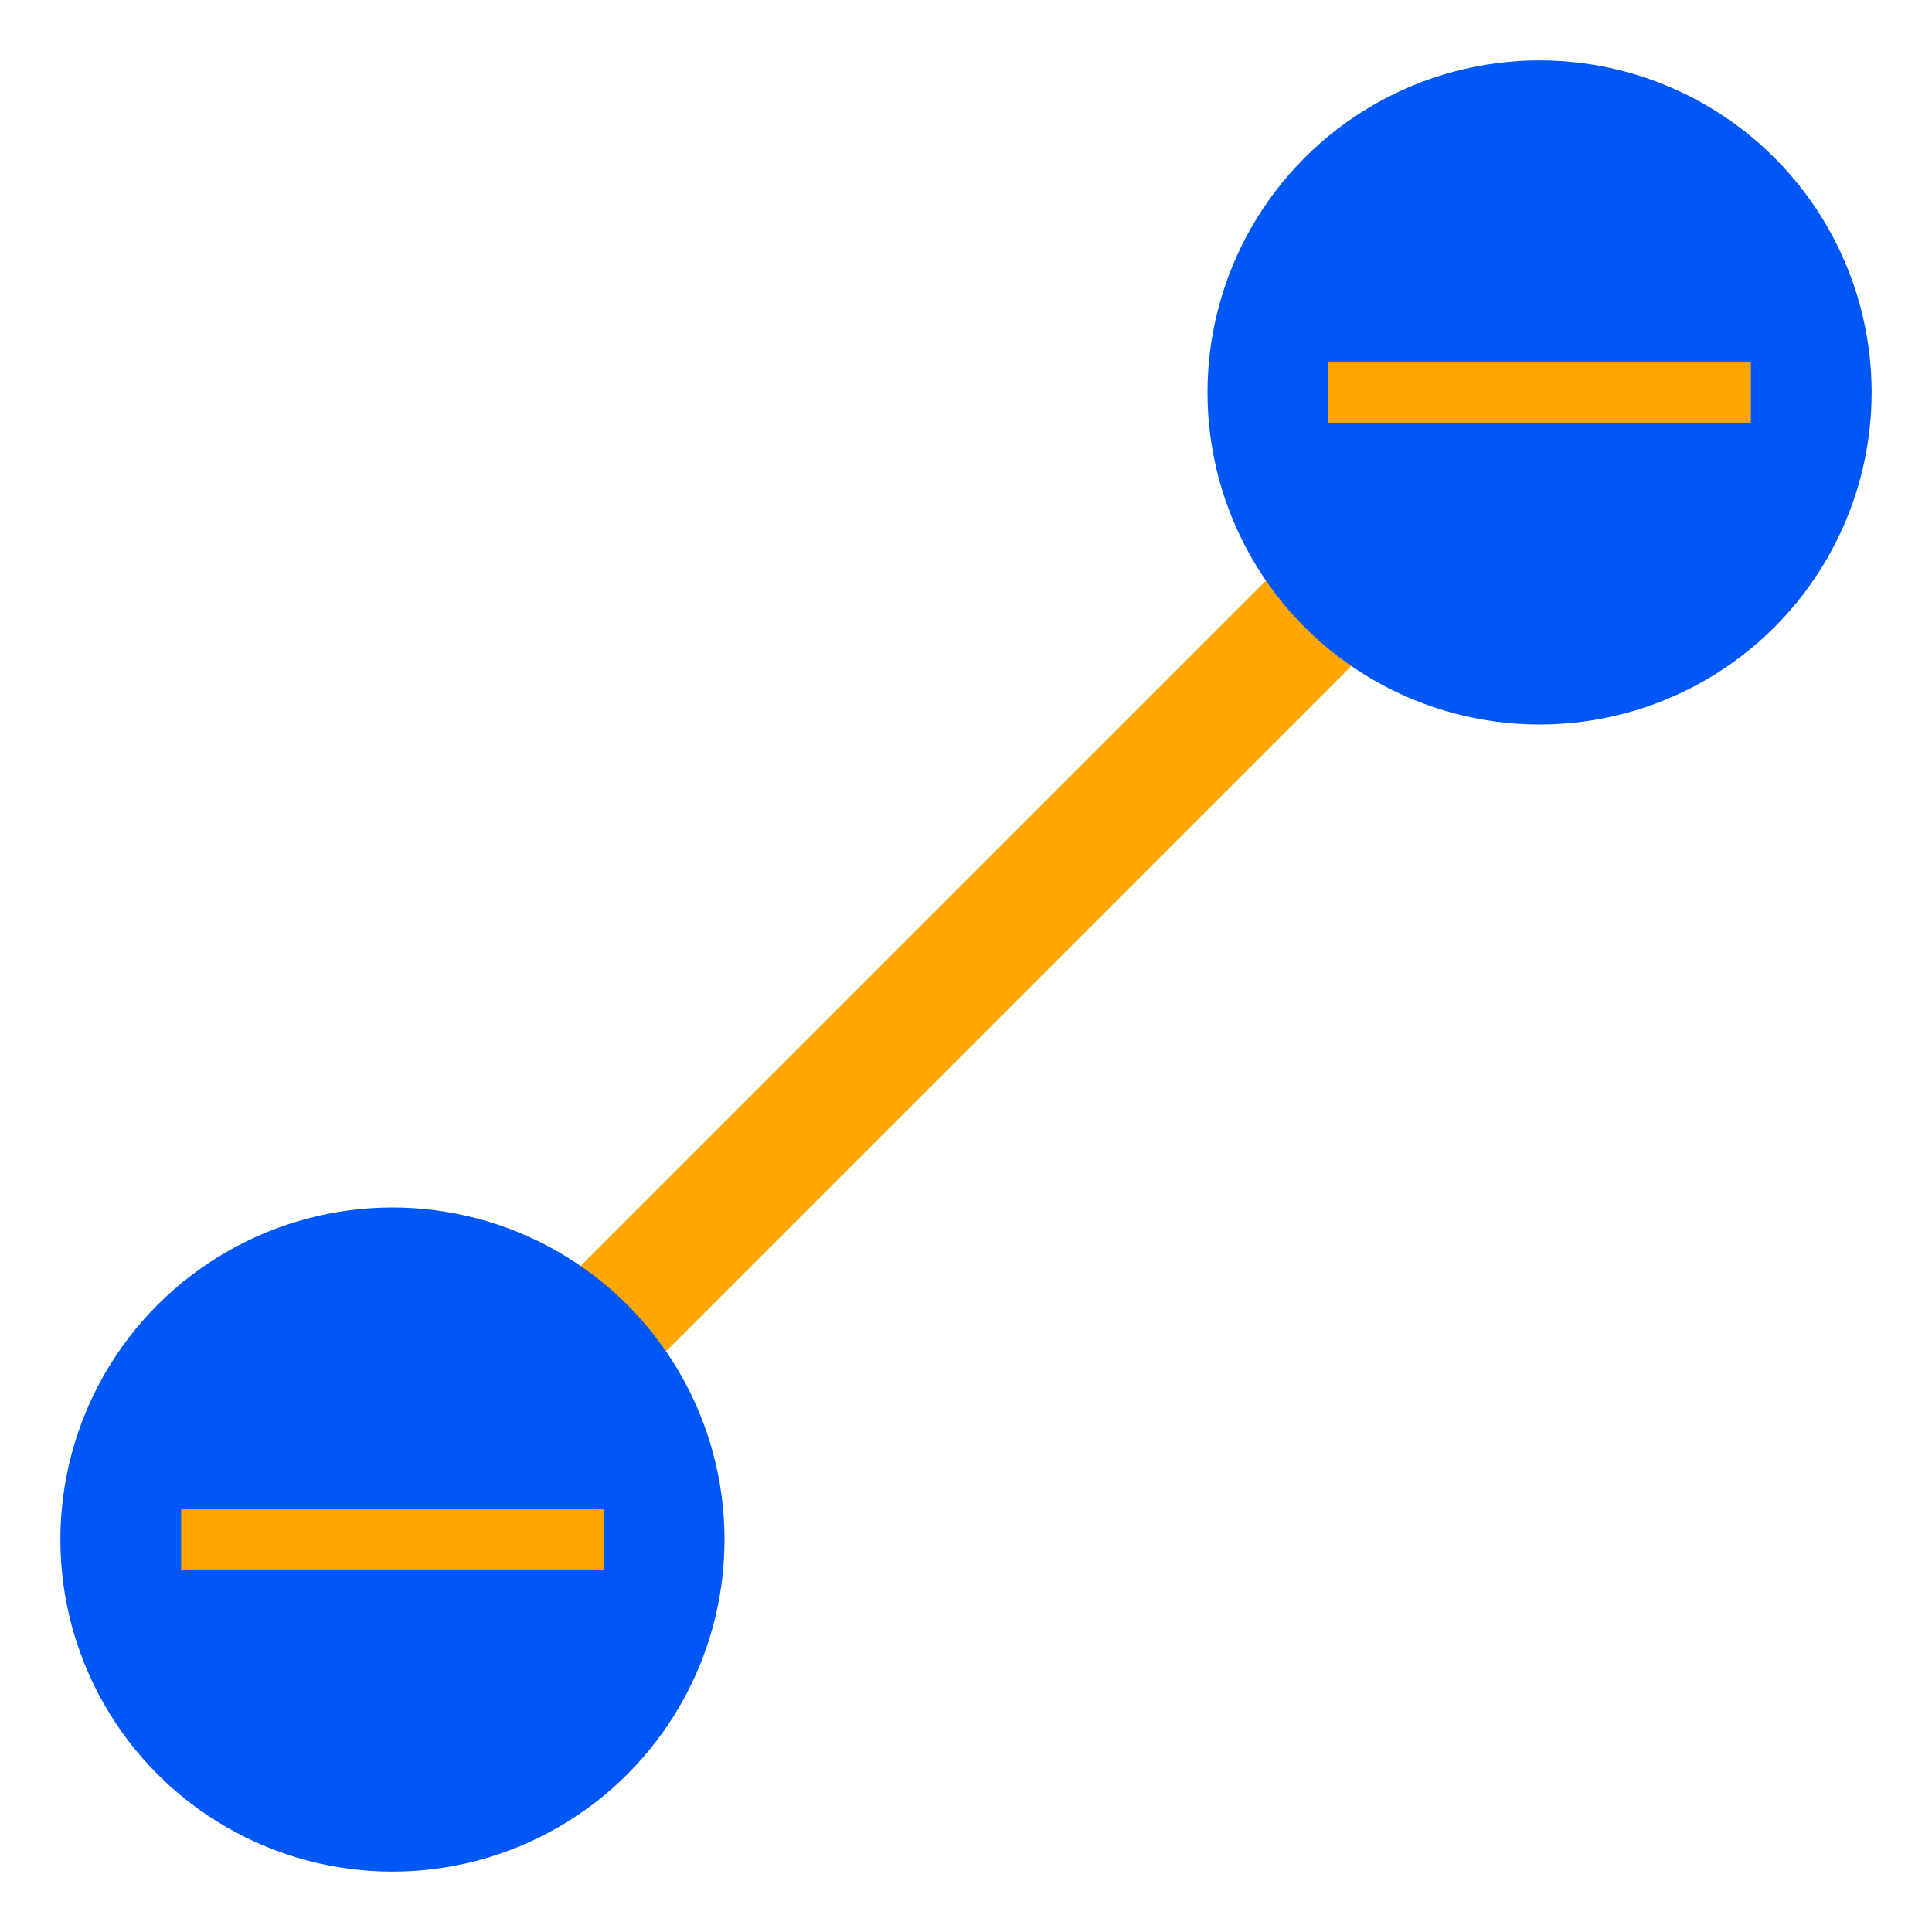<?xml version="1.0" encoding="UTF-8" standalone="no"?>
<!-- Created with Inkscape (http://www.inkscape.org/) -->

<svg
   width="32"
   height="32"
   viewBox="0 0 32 32"
   version="1.1"
   id="svg1"
   inkscape:version="1.4.2 (ebf0e94, 2025-05-08)"
   xml:space="preserve"
   sodipodi:docname="tether_minus_minus.svg"
   xmlns:inkscape="http://www.inkscape.org/namespaces/inkscape"
   xmlns:sodipodi="http://sodipodi.sourceforge.net/DTD/sodipodi-0.dtd"
   xmlns:xlink="http://www.w3.org/1999/xlink"
   xmlns="http://www.w3.org/2000/svg"
   xmlns:svg="http://www.w3.org/2000/svg"><style
     id="style11">.minusSymbol { fill:#ffa700; }
.plusSymbol { 
    fill:#0058ff;
}
.plus { fill:#c68200; }
.minus { fill:#0057f8; }
.path { fill:#ffa700; }
</style><sodipodi:namedview
     id="namedview1"
     pagecolor="#ffffff"
     bordercolor="#666666"
     borderopacity="1.0"
     inkscape:showpageshadow="2"
     inkscape:pageopacity="0.0"
     inkscape:pagecheckerboard="0"
     inkscape:deskcolor="#d1d1d1"
     inkscape:document-units="px"
     inkscape:zoom="32"
     inkscape:cx="12.921875"
     inkscape:cy="15.046875"
     inkscape:window-width="2194"
     inkscape:window-height="1163"
     inkscape:window-x="1912"
     inkscape:window-y="-8"
     inkscape:window-maximized="1"
     inkscape:current-layer="layer1"
     showgrid="true"><inkscape:grid
       id="grid1"
       units="px"
       originx="0"
       originy="0"
       spacingx="1"
       spacingy="1"
       empcolor="#3f3fff"
       empopacity="0.251"
       color="#3f3fff"
       opacity="0.125"
       empspacing="4"
       enabled="true"
       visible="true" /><inkscape:grid
       id="grid2"
       units="px"
       originx="0"
       originy="0"
       spacingx="0.5"
       spacingy="0.5"
       empcolor="#3f3fff"
       empopacity="0"
       color="#3f3fff"
       opacity="0.035"
       empspacing="4"
       enabled="true"
       visible="true" /></sodipodi:namedview><defs
     id="defs1"><clipPath
       clipPathUnits="userSpaceOnUse"
       id="clipPath5"><path
         id="path5"
         style="fill:#000000;fill-opacity:1;stroke:none;stroke-width:0.808;stroke-linecap:round"
         d="M 14,0 V 14 H 0 v 4 h 14 v 14 h 4 V 18 H 32 V 14 H 18 V 0 Z" /></clipPath><clipPath
       clipPathUnits="userSpaceOnUse"
       id="clipPath70"><path
         style="fill:#000000;fill-opacity:1;stroke:none;stroke-width:1px;stroke-linecap:butt;stroke-linejoin:miter;stroke-opacity:1"
         d="m 0,22 h 14 v 6 h 4 V 22 H 32 V 32 H 0 Z"
         id="path70" /></clipPath><clipPath
       clipPathUnits="userSpaceOnUse"
       id="clipPath73"><path
         id="path73"
         style="fill:#000000;fill-opacity:1;stroke:none;stroke-width:1px;stroke-linecap:butt;stroke-linejoin:miter;stroke-opacity:1"
         d="m 0,0 v 11 h 16 v 5 H 32 V 0 Z M 16,16 H 0 V 32 H 32 V 21 H 16 Z" /></clipPath></defs><g
     inkscape:label="Layer 1"
     inkscape:groupmode="layer"
     id="layer1"><rect
       id="rect76"
       width="2"
       height="32"
       x="21.627"
       y="-16"
       transform="rotate(45)"
       style=""
       inkscape:label="tether"
       class="path" /><circle
       style=""
       id="path75"
       cx="25.5"
       cy="6.5"
       r="5.5"
       inkscape:label="minus_ball"
       class="minus" /><rect
       style=""
       id="rect1"
       width="7"
       height="1"
       x="22"
       y="6"
       inkscape:label="minus"
       class="minusSymbol" /><use
       x="0"
       y="0"
       xlink:href="#path75"
       id="use1"
       transform="translate(-19,19)" /><use
       x="0"
       y="0"
       xlink:href="#rect1"
       id="use2"
       transform="translate(-19,19)" /></g></svg>
